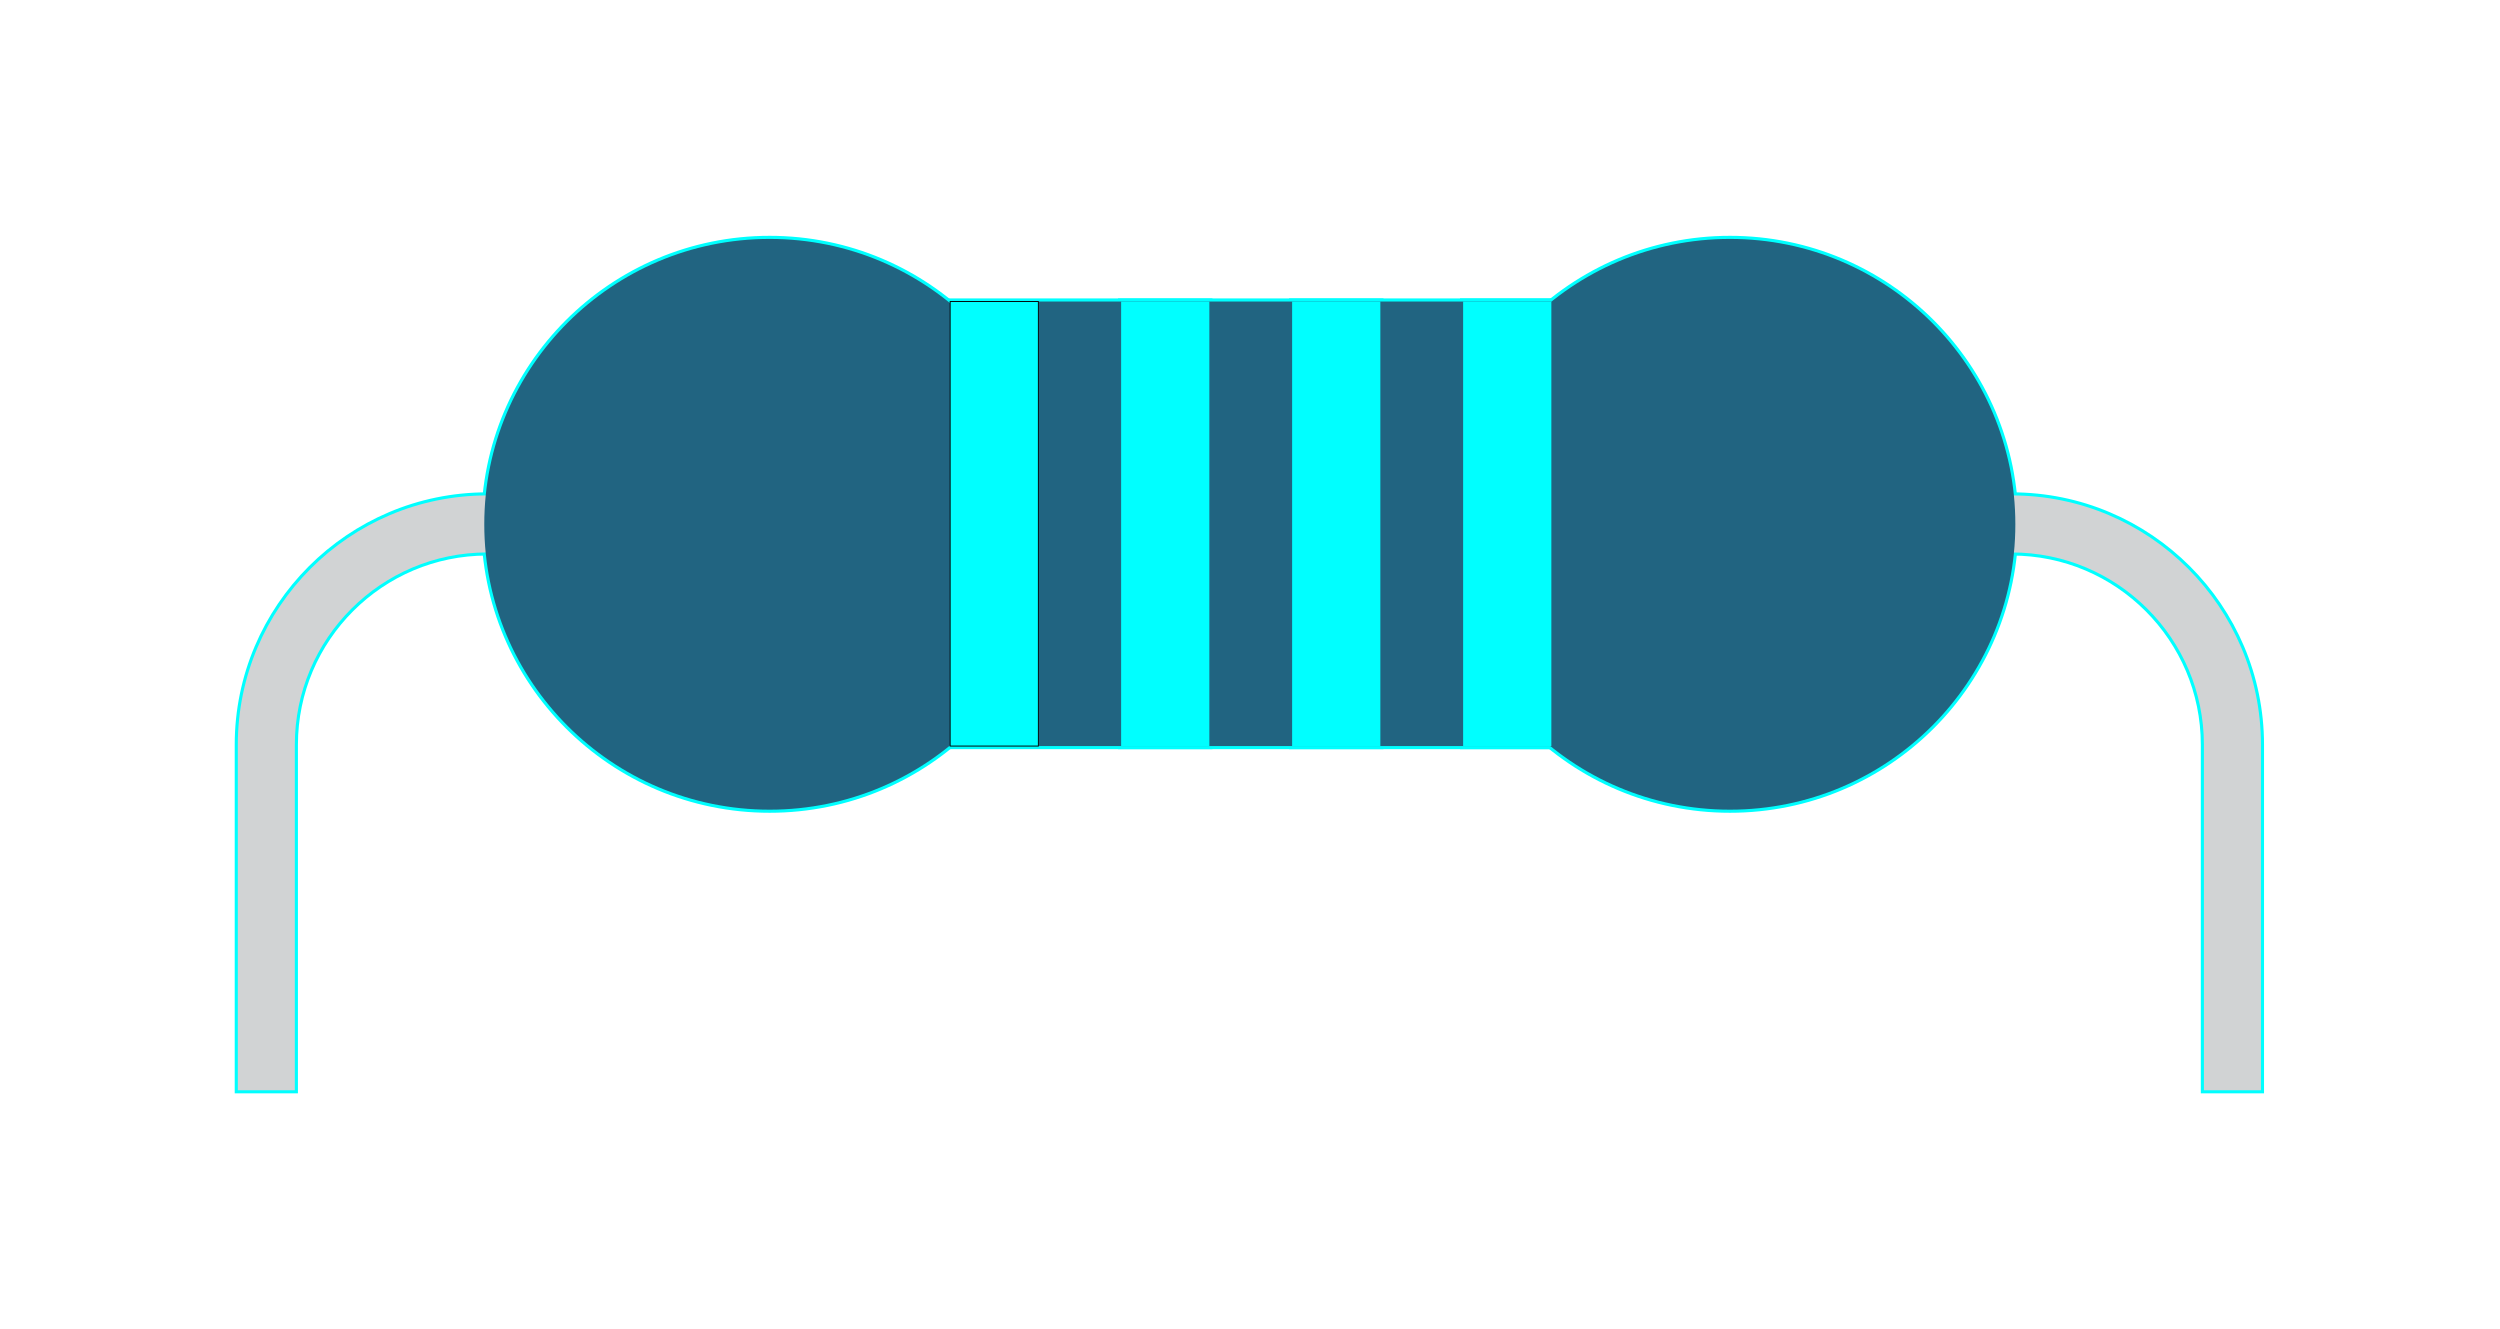 <?xml version="1.0" encoding="UTF-8" standalone="no"?>
<!-- Created with Inkscape (http://www.inkscape.org/) -->

<svg
   width="141.941mm"
   height="75.474mm"
   viewBox="0 0 141.941 75.474"
   version="1.1"
   id="svg1"
   inkscape:version="1.3.2 (091e20e, 2023-11-25, custom)"
   sodipodi:docname="resistor.svg"
   inkscape:export-filename="..\..\..\Projects\Software\resistor-color-code-app\Resources\AppIcon\appicon.svg"
   inkscape:export-xdpi="168.26961"
   inkscape:export-ydpi="168.26961"
   xmlns:inkscape="http://www.inkscape.org/namespaces/inkscape"
   xmlns:sodipodi="http://sodipodi.sourceforge.net/DTD/sodipodi-0.dtd"
   xmlns="http://www.w3.org/2000/svg"
   xmlns:svg="http://www.w3.org/2000/svg">
  <sodipodi:namedview
     id="namedview1"
     pagecolor="#505050"
     bordercolor="#ffffff"
     borderopacity="1"
     inkscape:showpageshadow="0"
     inkscape:pageopacity="0"
     inkscape:pagecheckerboard="1"
     inkscape:deskcolor="#505050"
     inkscape:document-units="mm"
     inkscape:zoom="1"
     inkscape:cx="366"
     inkscape:cy="455.5"
     inkscape:window-width="1920"
     inkscape:window-height="1009"
     inkscape:window-x="-8"
     inkscape:window-y="-8"
     inkscape:window-maximized="1"
     inkscape:current-layer="g385" />
  <defs
     id="defs1">
    <clipPath
       clipPathUnits="userSpaceOnUse"
       id="clipPath41">
      <path
         d="M 0,980 H 1400 V 0 H 0 Z"
         transform="translate(-353.382,-36.197)"
         id="path41" />
    </clipPath>
    <clipPath
       clipPathUnits="userSpaceOnUse"
       id="clipPath43">
      <path
         d="M 0,980 H 1400 V 0 H 0 Z"
         transform="translate(-159.31,-127.28)"
         id="path43" />
    </clipPath>
    <clipPath
       clipPathUnits="userSpaceOnUse"
       id="clipPath45">
      <path
         d="M 0,980 H 1400 V 0 H 0 Z"
         transform="translate(-313.861,-127.28)"
         id="path45" />
    </clipPath>
    <clipPath
       clipPathUnits="userSpaceOnUse"
       id="clipPath47">
      <path
         d="M 0,980 H 1400 V 0 H 0 Z"
         transform="translate(0,2.5000001e-5)"
         id="path47" />
    </clipPath>
    <clipPath
       clipPathUnits="userSpaceOnUse"
       id="clipPath49">
      <path
         d="M 0,980 H 1400 V 0 H 0 Z"
         transform="translate(0,2.5000001e-5)"
         id="path49" />
    </clipPath>
    <clipPath
       clipPathUnits="userSpaceOnUse"
       id="clipPath51">
      <path
         d="M 0,980 H 1400 V 0 H 0 Z"
         transform="translate(0,2.5000001e-5)"
         id="path51" />
    </clipPath>
    <clipPath
       clipPathUnits="userSpaceOnUse"
       id="clipPath53">
      <path
         d="M 0,980 H 1400 V 0 H 0 Z"
         transform="translate(0,2.5000001e-5)"
         id="path53" />
    </clipPath>
    <clipPath
       clipPathUnits="userSpaceOnUse"
       id="clipPath55">
      <path
         d="M 0,980 H 1400 V 0 H 0 Z"
         transform="translate(0,2.5000001e-5)"
         id="path55" />
    </clipPath>
    <clipPath
       clipPathUnits="userSpaceOnUse"
       id="clipPath41-5">
      <path
         d="M 0,980 H 1400 V 0 H 0 Z"
         transform="translate(-353.382,-36.197)"
         id="path41-5" />
    </clipPath>
    <clipPath
       clipPathUnits="userSpaceOnUse"
       id="clipPath43-3">
      <path
         d="M 0,980 H 1400 V 0 H 0 Z"
         transform="translate(-159.31,-127.28)"
         id="path43-9" />
    </clipPath>
    <clipPath
       clipPathUnits="userSpaceOnUse"
       id="clipPath45-9">
      <path
         d="M 0,980 H 1400 V 0 H 0 Z"
         transform="translate(-313.861,-127.28)"
         id="path45-4" />
    </clipPath>
    <clipPath
       clipPathUnits="userSpaceOnUse"
       id="clipPath47-5">
      <path
         d="M 0,980 H 1400 V 0 H 0 Z"
         transform="translate(0,2.5000001e-5)"
         id="path47-3" />
    </clipPath>
    <clipPath
       clipPathUnits="userSpaceOnUse"
       id="clipPath49-6">
      <path
         d="M 0,980 H 1400 V 0 H 0 Z"
         transform="translate(0,2.5000001e-5)"
         id="path49-4" />
    </clipPath>
    <clipPath
       clipPathUnits="userSpaceOnUse"
       id="clipPath51-5">
      <path
         d="M 0,980 H 1400 V 0 H 0 Z"
         transform="translate(0,2.5000001e-5)"
         id="path51-3" />
    </clipPath>
    <clipPath
       clipPathUnits="userSpaceOnUse"
       id="clipPath53-1">
      <path
         d="M 0,980 H 1400 V 0 H 0 Z"
         transform="translate(0,2.5000001e-5)"
         id="path53-6" />
    </clipPath>
    <clipPath
       clipPathUnits="userSpaceOnUse"
       id="clipPath55-9">
      <path
         d="M 0,980 H 1400 V 0 H 0 Z"
         transform="translate(0,2.5000001e-5)"
         id="path55-8" />
    </clipPath>
    <filter
       inkscape:collect="always"
       style="color-interpolation-filters:sRGB"
       id="filter385"
       x="-0.118"
       y="-0.281"
       width="1.237"
       height="1.562">
      <feGaussianBlur
         inkscape:collect="always"
         stdDeviation="5.583"
         id="feGaussianBlur385" />
    </filter>
  </defs>
  <g
     inkscape:label="Resistor"
     inkscape:groupmode="layer"
     id="layer1-7"
     transform="translate(-30.071,-119.089)"
     style="display:inline">
    <g
       id="g384"
       style="display:inline;mix-blend-mode:normal;stroke:#00ffff;stroke-opacity:1;filter:url(#filter385)"
       transform="translate(-1.328,15.4)"
       inkscape:label="Neon"
       inkscape:export-filename="..\..\..\Projects\Software\resistor-color-code\ResistorColorCode.App\Resources\Splash\splash.svg"
       inkscape:export-xdpi="168.26961"
       inkscape:export-ydpi="168.26961">
      <path
         id="path40"
         d="m 0,0 h -9.168 v 55.581 c 0,17.049 -13.869,30.919 -30.918,30.919 h -245.222 c -17.049,0 -30.919,-13.87 -30.919,-30.919 V 0 h -9.167 v 55.581 c 0,22.103 17.983,40.086 40.086,40.086 H -40.086 C -17.983,95.667 0,77.684 0,55.581 Z"
         style="fill:#d1d3d4;fill-opacity:1;fill-rule:nonzero;stroke:#00ffff;stroke-opacity:1"
         transform="matrix(0.353,0,0,-0.353,159.766,165.589)"
         clip-path="url(#clipPath41)"
         inkscape:label="Terminal" />
      <path
         id="path42"
         d="m 0,0 c 0,-25.351 -20.551,-45.899 -45.9,-45.899 -25.351,0 -45.903,20.548 -45.903,45.899 0,25.352 20.552,45.9 45.903,45.9 C -20.551,45.9 0,25.352 0,0"
         style="fill:#216481;fill-opacity:1;fill-rule:nonzero;stroke:#00ffff;stroke-opacity:1"
         transform="matrix(0.353,0,0,-0.353,91.301,133.457)"
         clip-path="url(#clipPath43)"
         inkscape:label="Part1" />
      <path
         id="path44"
         d="m 0,0 c 0,-25.351 -20.551,-45.899 -45.9,-45.899 -25.351,0 -45.902,20.548 -45.902,45.899 0,25.352 20.551,45.9 45.902,45.9 C -20.551,45.9 0,25.352 0,0"
         style="fill:#216481;fill-opacity:1;fill-rule:nonzero;stroke:#00ffff;stroke-opacity:1"
         transform="matrix(0.353,0,0,-0.353,145.823,133.457)"
         clip-path="url(#clipPath45)"
         inkscape:label="Part3" />
      <path
         id="path46"
         d="m 239.035,91.53 h -96.7 v 71.5 h 96.7 z"
         style="fill:#216481;fill-opacity:1;fill-rule:nonzero;stroke:#00ffff;stroke-opacity:1"
         transform="matrix(0.353,0,0,-0.353,35.1,178.358)"
         clip-path="url(#clipPath47)"
         inkscape:label="Part2" />
      <path
         id="path48"
         d="m 156.525,91.53 h -14.19 v 71.5 h 14.19 z"
         style="fill:#00ffff;fill-opacity:1;fill-rule:nonzero;stroke:#00ffff;stroke-width:0.15;stroke-linecap:round;stroke-dasharray:none;stroke-opacity:1"
         transform="matrix(0.353,0,0,-0.353,35.1,178.358)"
         clip-path="url(#clipPath49)"
         inkscape:label="BandFirstDigit" />
      <path
         id="path50"
         d="m 184.028,91.53 h -14.19 v 71.5 h 14.19 z"
         style="fill:#00ffff;fill-opacity:1;fill-rule:nonzero;stroke:#00ffff;stroke-opacity:1"
         transform="matrix(0.353,0,0,-0.353,35.1,178.358)"
         clip-path="url(#clipPath51)"
         inkscape:label="BandSecondDigit" />
      <path
         id="path52"
         d="m 211.531,91.53 h -14.19 v 71.5 h 14.19 z"
         style="fill:#00ffff;fill-opacity:1;fill-rule:nonzero;stroke:#00ffff;stroke-opacity:1"
         transform="matrix(0.353,0,0,-0.353,35.1,178.358)"
         clip-path="url(#clipPath53)"
         inkscape:label="BandMultiplier" />
      <path
         id="path54"
         d="m 239.035,91.53 h -14.19 v 71.5 h 14.19 z"
         style="fill:#00ffff;fill-opacity:1;fill-rule:nonzero;stroke:#00ffff;stroke-opacity:1"
         transform="matrix(0.353,0,0,-0.353,35.1,178.358)"
         clip-path="url(#clipPath55)"
         inkscape:label="BandTolerance" />
    </g>
    <g
       id="g385"
       transform="translate(-1.328,15.4)"
       inkscape:export-filename="..\..\..\Projects\Software\resistor-color-code-app\Resources\Splash\splash.svg"
       inkscape:export-xdpi="262.80591"
       inkscape:export-ydpi="262.80591"
       style="display:inline"
       inkscape:label="Layer">
      <path
         id="path40-3"
         d="m 0,0 h -9.168 v 55.581 c 0,17.049 -13.869,30.919 -30.918,30.919 h -245.222 c -17.049,0 -30.919,-13.87 -30.919,-30.919 V 0 h -9.167 v 55.581 c 0,22.103 17.983,40.086 40.086,40.086 H -40.086 C -17.983,95.667 0,77.684 0,55.581 Z"
         style="fill:#d1d3d4;fill-opacity:1;fill-rule:nonzero;stroke:none"
         transform="matrix(0.353,0,0,-0.353,159.766,165.589)"
         clip-path="url(#clipPath41-5)"
         inkscape:label="Terminal" />
      <path
         id="path44-0"
         d="m 0,0 c 0,-25.351 -20.551,-45.899 -45.9,-45.899 -25.351,0 -45.902,20.548 -45.902,45.899 0,25.352 20.551,45.9 45.902,45.9 C -20.551,45.9 0,25.352 0,0"
         style="fill:#216481;fill-opacity:1;fill-rule:nonzero;stroke:none"
         transform="matrix(0.353,0,0,-0.353,145.823,133.457)"
         clip-path="url(#clipPath45-9)"
         inkscape:label="Part3" />
      <path
         id="path46-2"
         d="m 239.035,91.53 h -96.7 v 71.5 h 96.7 z"
         style="display:inline;fill:#216481;fill-opacity:1;fill-rule:nonzero;stroke:none"
         transform="matrix(0.353,0,0,-0.353,35.1,178.358)"
         clip-path="url(#clipPath47-5)"
         inkscape:label="Part2" />
      <path
         id="path42-9"
         d="m 0,0 c 0,-25.351 -20.551,-45.899 -45.9,-45.899 -25.351,0 -45.903,20.548 -45.903,45.899 0,25.352 20.552,45.9 45.903,45.9 C -20.551,45.9 0,25.352 0,0"
         style="display:inline;fill:#216481;fill-opacity:1;fill-rule:nonzero;stroke:none"
         transform="matrix(0.353,0,0,-0.353,91.301,133.457)"
         clip-path="url(#clipPath43-3)"
         inkscape:label="Part1" />
      <path
         id="path48-6"
         d="m 156.525,91.53 h -14.19 v 71.5 h 14.19 z"
         style="fill:#00ffff;fill-opacity:1;fill-rule:nonzero;stroke:#000000;stroke-width:0.15;stroke-linecap:round;stroke-dasharray:none;stroke-opacity:1"
         transform="matrix(0.353,0,0,-0.353,35.1,178.358)"
         clip-path="url(#clipPath49-6)"
         inkscape:label="BandFirstDigit" />
      <path
         id="path50-3"
         d="m 184.028,91.53 h -14.19 v 71.5 h 14.19 z"
         style="fill:#00ffff;fill-opacity:1;fill-rule:nonzero;stroke:none"
         transform="matrix(0.353,0,0,-0.353,35.1,178.358)"
         clip-path="url(#clipPath51-5)"
         inkscape:label="BandSecondDigit" />
      <path
         id="path52-3"
         d="m 211.531,91.53 h -14.19 v 71.5 h 14.19 z"
         style="fill:#00ffff;fill-opacity:1;fill-rule:nonzero;stroke:none"
         transform="matrix(0.353,0,0,-0.353,35.1,178.358)"
         clip-path="url(#clipPath53-1)"
         inkscape:label="BandMultiplier" />
      <path
         id="path54-6"
         d="m 239.035,91.53 h -14.19 v 71.5 h 14.19 z"
         style="fill:#00ffff;fill-opacity:1;fill-rule:nonzero;stroke:none"
         transform="matrix(0.353,0,0,-0.353,35.1,178.358)"
         clip-path="url(#clipPath55-9)"
         inkscape:label="BandTolerance" />
    </g>
  </g>
</svg>
